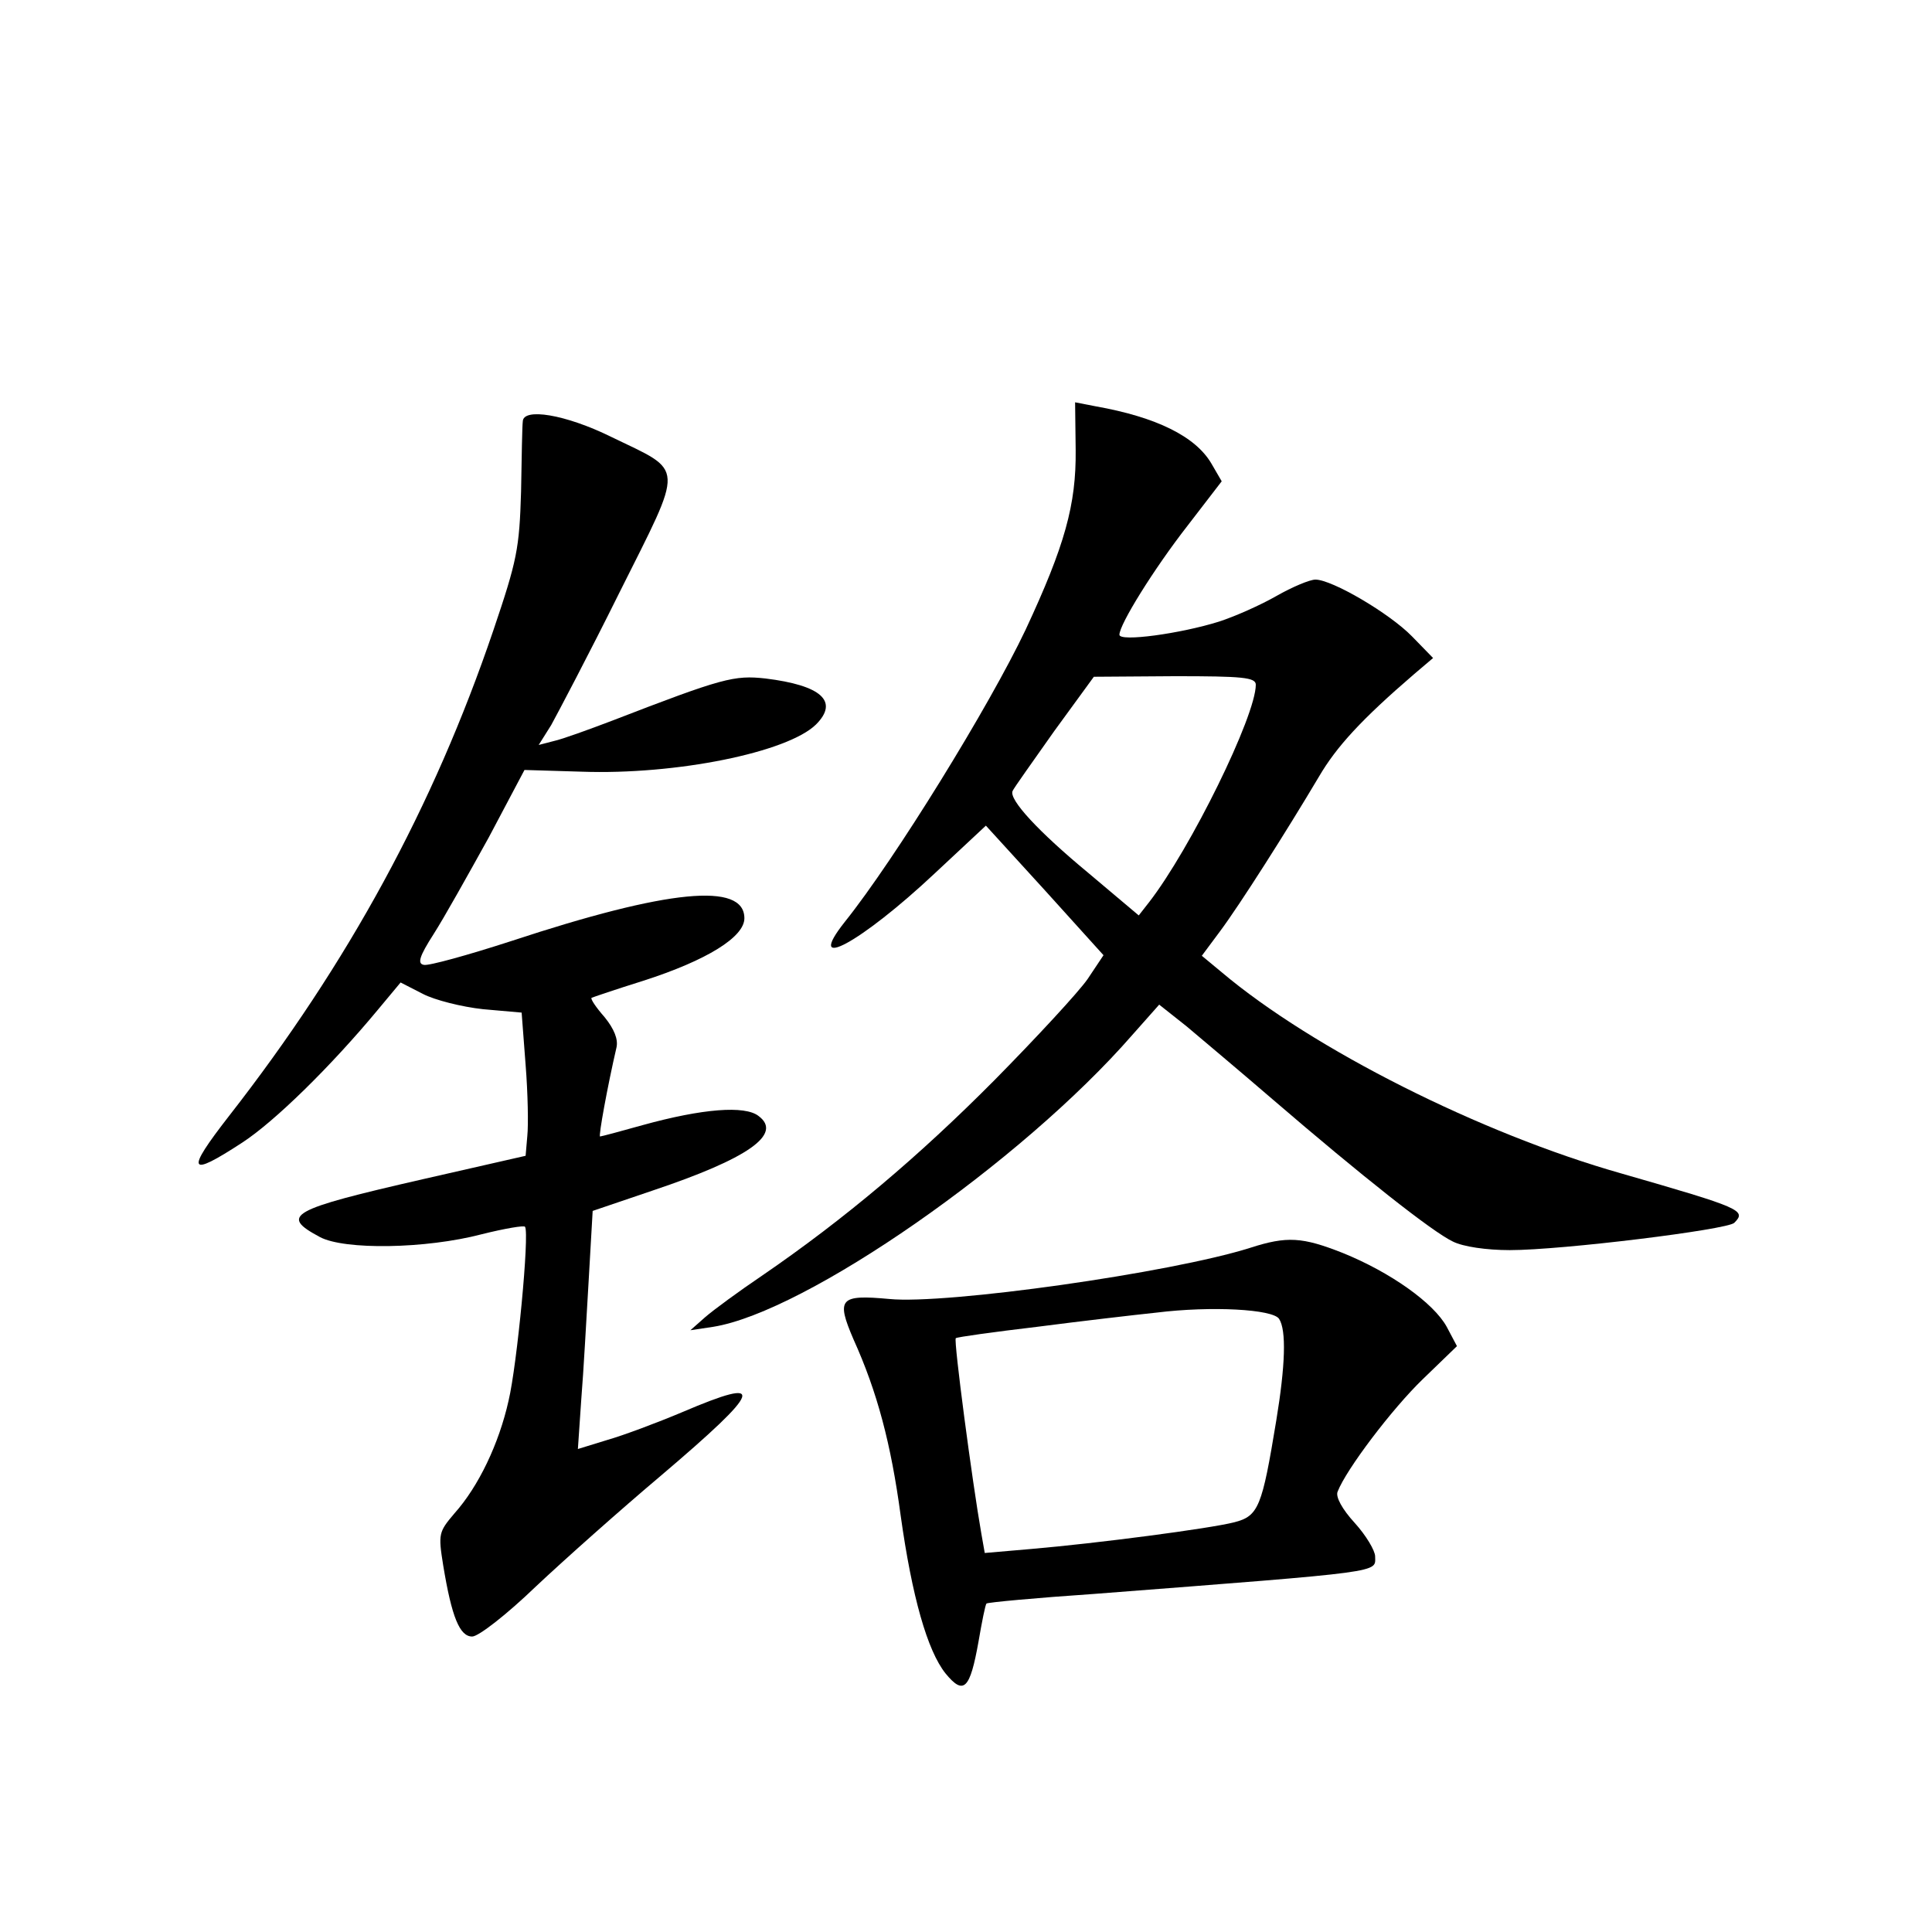 <?xml version="1.0" standalone="no"?>
<!DOCTYPE svg PUBLIC "-//W3C//DTD SVG 20010904//EN"
 "http://www.w3.org/TR/2001/REC-SVG-20010904/DTD/svg10.dtd">
<svg version="1.0" xmlns="http://www.w3.org/2000/svg"
 width="340pt" height="340pt" viewBox="0 0 340 340"
 preserveAspectRatio="xMidYMid meet">
<g transform="translate(0,340) scale(0.1,-0.1)"
fill="#000000" stroke="none">
<path d="M1893 2608 c1 -96 -19 -168 -88 -316 -64 -135 -230 -404 -318 -514
-73 -92 28 -37 158 85 l90 84 104 -114 103 -114 -28 -42 c-16 -23 -90 -103
-164 -178 -132 -133 -263 -244 -409 -344 -40 -27 -85 -60 -100 -73 l-26 -23
40 6 c163 26 542 289 738 514 l47 53 48 -38 c26 -22 94 -79 152 -129 157 -135
281 -233 317 -250 18 -9 59 -15 100 -15 92 0 383 36 395 48 22 22 13 26 -199
87 -247 70 -543 219 -703 354 l-35 29 32 43 c35 47 117 176 174 272 31 53 75
101 168 181 l33 28 -37 38 c-40 41 -141 100 -170 100 -10 0 -41 -13 -69 -29
-28 -16 -73 -36 -101 -45 -67 -21 -175 -36 -175 -23 0 18 60 115 120 192 l60
78 -18 31 c-28 48 -97 82 -204 101 l-36 7 1 -84z m317 -413 c0 -55 -115 -289
-188 -383 l-18 -23 -89 75 c-87 72 -140 129 -133 144 2 5 35 51 73 105 l70 96
143 1 c118 0 142 -2 142 -15z"/>
<path d="M920 2658 c-1 -7 -2 -62 -3 -123 -3 -101 -7 -121 -49 -245 -105 -309
-255 -585 -465 -854 -77 -99 -72 -109 23 -47 57 37 156 134 239 234 l40 48 39
-20 c21 -11 69 -23 106 -27 l68 -6 7 -92 c4 -50 5 -106 3 -125 l-3 -35 -180
-41 c-236 -54 -253 -64 -182 -102 43 -23 186 -21 285 5 40 10 75 16 76 13 8
-12 -14 -243 -29 -306 -17 -76 -53 -151 -95 -198 -28 -33 -29 -36 -20 -92 15
-91 29 -125 51 -125 11 0 60 38 112 88 51 48 150 136 220 195 180 153 188 176
38 112 -45 -19 -104 -41 -132 -49 l-52 -16 6 88 c4 48 9 142 13 209 l7 122
106 36 c167 56 229 99 186 131 -24 19 -99 13 -204 -16 -39 -11 -73 -20 -75
-20 -3 0 13 88 29 157 3 14 -4 32 -21 53 -15 17 -25 32 -23 34 2 1 43 15 91
30 112 36 178 77 178 110 0 64 -134 51 -410 -40 -77 -25 -146 -44 -154 -42
-12 2 -8 15 17 54 18 28 61 105 97 170 l63 119 100 -3 c167 -6 363 34 413 83
41 41 9 69 -89 81 -55 6 -75 1 -269 -74 -42 -16 -89 -33 -103 -36 l-27 -7 22
35 c11 20 66 124 120 233 115 230 116 211 -14 274 -81 40 -156 52 -156 27z"/>
<path d="M2200 1204 c-139 -44 -535 -100 -635 -90 -87 8 -94 1 -63 -71 42 -93
66 -184 83 -310 20 -143 47 -238 79 -278 32 -39 43 -28 58 56 6 35 12 65 14
67 1 2 87 10 190 17 517 40 494 37 494 66 0 10 -16 37 -36 59 -22 24 -34 46
-30 55 15 39 96 146 150 198 l60 58 -18 34 c-23 42 -99 96 -183 130 -71 28
-98 30 -163 9z m51 -125 c13 -20 11 -82 -5 -179 -25 -152 -31 -168 -74 -179
-43 -11 -241 -37 -358 -47 l-81 -7 -6 34 c-16 91 -49 340 -45 344 2 2 67 11
143 20 77 10 172 21 210 25 97 12 205 6 216 -11z"/>
</g>
</svg>
